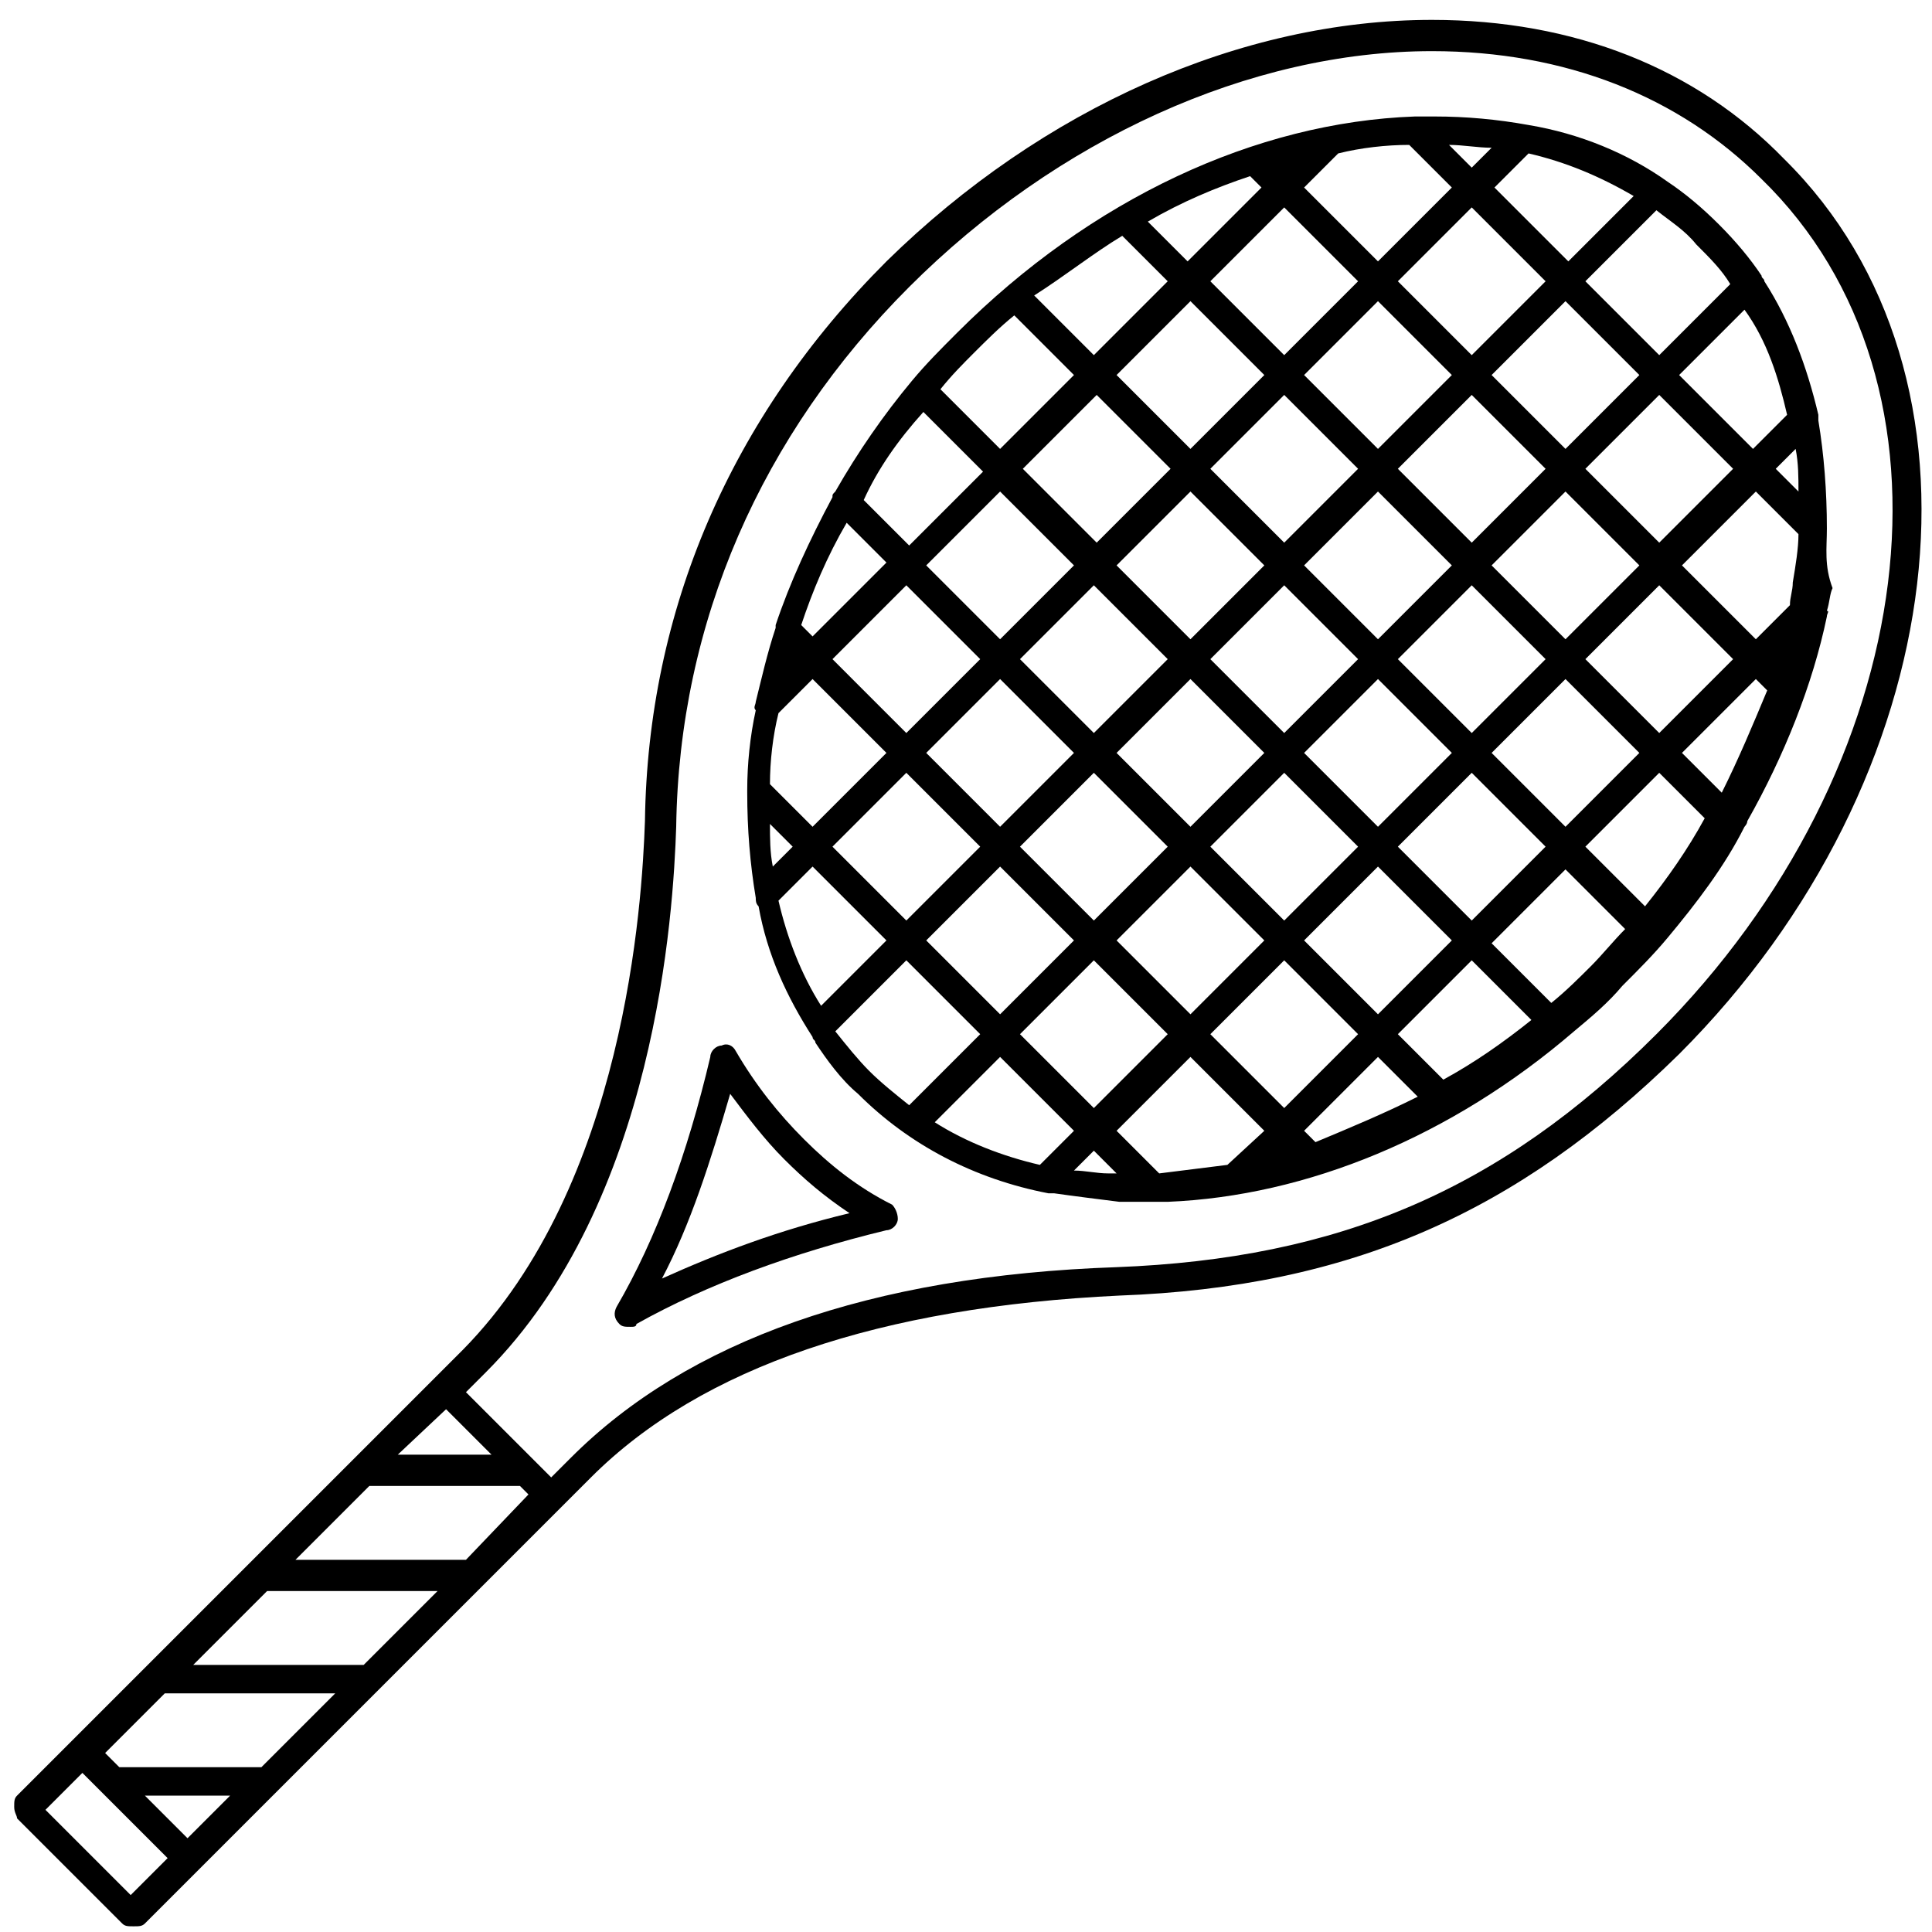 <?xml version="1.0" encoding="UTF-8" standalone="no"?>
<svg width="68px" height="68px" viewBox="0 0 68 68" version="1.1" xmlns="http://www.w3.org/2000/svg" xmlns:xlink="http://www.w3.org/1999/xlink">
    <!-- Generator: Sketch 39.1 (31720) - http://www.bohemiancoding.com/sketch -->
    <title>noun_182435_cc</title>
    <desc>Created with Sketch.</desc>
    <defs></defs>
    <g id="Page-1" stroke="none" stroke-width="1" fill="none" fill-rule="evenodd">
        <g id="noun_182435_cc" fill="#000000">
            <g id="Group">
                <path d="M28.3,40.1 C27.4,39.2 26.6,38.2 25.9,37 C25.8,36.8 25.6,36.7 25.4,36.8 C25.2,36.8 25,37 25,37.2 C24.2,40.6 23.1,43.6 21.7,46 C21.6,46.2 21.6,46.4 21.8,46.6 C21.9,46.7 22,46.7 22.2,46.7 C22.3,46.7 22.4,46.7 22.4,46.6 C24.9,45.2 27.9,44.1 31.2,43.3 C31.4,43.3 31.6,43.1 31.6,42.9 C31.6,42.7 31.5,42.5 31.4,42.4 C30.2,41.8 29.2,41 28.3,40.1 L28.3,40.1 Z M23.3,45 C24.3,43.1 25,40.9 25.7,38.5 C26.3,39.3 26.9,40.1 27.6,40.8 C28.3,41.5 29,42.1 29.9,42.7 C27.4,43.3 25.3,44.1 23.3,45 L23.3,45 Z" id="Shape"></path>
                <path d="M50.4,0.7 C43.7,0.7 36.7,3.8 31.2,9.2 C25.7,14.7 22.8,21.5 22.7,28.9 C22.6,31.8 22,41.7 16.3,47.5 L15.3,48.5 L12.5,51.3 L12.5,51.3 L8.9,54.9 L8.9,54.9 L5.3,58.5 L5.3,58.5 L2.6,61.2 L0.6,63.2 C0.5,63.3 0.5,63.4 0.5,63.6 C0.5,63.8 0.6,63.9 0.6,64 L4.3,67.7 C4.4,67.8 4.5,67.8 4.7,67.8 C4.9,67.8 5,67.8 5.1,67.7 L7.1,65.7 L19.8,53 L20.8,52 L20.8,52 C24.7,48.1 31,46 39.4,45.6 C47.5,45.3 53.4,42.7 59.1,37.1 C68.8,27.4 70.5,13.2 62.8,5.6 C59.7,2.4 55.4,0.7 50.4,0.7 L50.4,0.7 Z M15.7,49.6 L17.3,51.2 L14,51.2 L15.7,49.6 L15.7,49.6 Z M12.8,58.6 L6.8,58.6 L9.4,56 L15.4,56 L12.8,58.6 L12.8,58.6 Z M5.8,59.6 L11.8,59.6 L9.2,62.2 L4.2,62.2 L3.7,61.7 L5.8,59.6 L5.8,59.6 Z M6.6,64.7 L5.1,63.2 L8.1,63.2 L6.6,64.7 L6.6,64.7 Z M4.6,66.7 L1.6,63.7 L2.9,62.4 L3.5,63 L3.5,63 L5.9,65.4 L4.6,66.7 L4.6,66.7 Z M16.4,54.9 L10.4,54.9 L13,52.3 L18.3,52.3 L18.6,52.6 L16.4,54.9 L16.4,54.9 Z M58.3,36.4 C52.8,41.9 47.1,44.3 39.3,44.6 C30.6,44.9 24.2,47.2 20.1,51.3 C20.1,51.3 20.1,51.3 20,51.4 C19.9,51.5 19.7,51.7 19.4,52 L18.9,51.5 L18.9,51.5 L16.4,49 L17.1,48.3 C23.1,42.3 23.7,32.1 23.8,29.1 C23.9,21.9 26.8,15.3 32,10.1 C37.2,4.9 44,1.8 50.4,1.8 C55.1,1.8 59.1,3.4 62,6.3 C69.4,13.5 67.7,27 58.3,36.4 L58.3,36.4 Z" id="Shape"></path>
                <path d="M64.3,18.6 C64.3,17.3 64.2,16 64,14.8 L64,14.6 C63.6,12.9 63,11.3 62.1,9.9 C62.1,9.8 62,9.8 62,9.7 L62,9.7 C61.6,9.1 61.1,8.5 60.5,7.9 C59.9,7.3 59.3,6.8 58.7,6.4 L58.7,6.4 L58.7,6.4 C57.3,5.4 55.6,4.7 53.8,4.4 L53.8,4.4 C52.7,4.2 51.6,4.1 50.5,4.1 L49.9,4.1 C49.9,4.1 49.9,4.1 49.8,4.1 C44.2,4.3 38.4,7 33.7,11.7 C33.1,12.3 32.6,12.8 32.1,13.4 L32.1,13.4 L32.1,13.4 C31.1,14.6 30.2,15.9 29.4,17.3 L29.4,17.3 C29.3,17.4 29.3,17.4 29.3,17.5 C28.5,19 27.8,20.5 27.3,22 L27.3,22.1 C27,23 26.8,23.9 26.6,24.7 C26.6,24.8 26.5,24.9 26.6,25 C26.4,25.9 26.3,26.9 26.3,27.8 L26.3,27.9 C26.3,29.2 26.4,30.4 26.6,31.6 C26.6,31.7 26.6,31.8 26.7,31.9 C27,33.6 27.7,35.1 28.6,36.5 C28.6,36.6 28.7,36.6 28.7,36.7 L28.7,36.7 C29.1,37.3 29.6,38 30.2,38.5 C32,40.3 34.3,41.5 36.9,42 L37.1,42 L37.1,42 C37.8,42.1 38.6,42.2 39.4,42.3 L39.5,42.3 L39.6,42.3 L40.3,42.3 L40.9,42.3 L41,42.3 L41.1,42.3 C46,42.1 51.1,40 55.4,36.3 L55.4,36.3 L55.4,36.3 C56,35.8 56.6,35.3 57.1,34.7 C57.7,34.1 58.2,33.6 58.7,33 L58.7,33 L58.7,33 C59.7,31.8 60.7,30.5 61.4,29.1 C61.4,29.1 61.5,29 61.5,28.9 C62.8,26.6 63.8,24.1 64.3,21.7 C64.3,21.6 64.4,21.5 64.3,21.5 C64.4,21.2 64.4,20.9 64.5,20.7 C64.2,19.9 64.3,19.3 64.3,18.6 L64.3,18.6 L64.3,18.6 Z M62.5,23.2 L62.5,23.2 L62.5,23.1 L62.5,23.2 L62.5,23.2 Z M60.6,27.9 L59.2,26.5 L61.8,23.9 L62.2,24.3 C61.7,25.5 61.2,26.7 60.6,27.9 L60.6,27.9 Z M57.9,31.9 L55.8,29.8 L58.4,27.2 L60,28.8 C59.4,29.9 58.7,30.9 57.9,31.9 L57.9,31.9 Z M50.8,38 L49.2,36.4 L51.8,33.8 L53.9,35.9 C52.9,36.7 51.9,37.4 50.8,38 L50.8,38 Z M46.3,40.2 L45.9,39.8 L48.5,37.2 L49.9,38.6 C48.7,39.2 47.5,39.7 46.3,40.2 L46.3,40.2 Z M40.8,41.3 L39.3,39.8 L41.9,37.2 L44.5,39.8 L43.2,41 C42.4,41.1 41.6,41.2 40.8,41.3 L40.8,41.3 Z M32.9,39.5 L35.2,37.2 L37.8,39.8 L36.6,41 C35.3,40.7 34,40.2 32.9,39.5 L32.9,39.5 Z M35.9,36.4 L38.5,33.8 L41.1,36.4 L38.5,39 L35.9,36.4 L35.9,36.4 Z M27.4,31.7 L28.6,30.5 L31.2,33.1 L28.9,35.4 C28.2,34.3 27.7,33 27.4,31.7 L27.4,31.7 Z M27.1,29 L27.9,29.8 L27.2,30.5 C27.1,30 27.1,29.5 27.1,29 L27.1,29 Z M27.8,23.1 L27.8,23.1 L27.8,23.2 C27.8,23.2 27.8,23.2 27.8,23.1 L27.8,23.1 Z M29.8,18.4 L31.2,19.8 L28.6,22.4 L28.2,22 C28.6,20.8 29.1,19.6 29.8,18.4 L29.8,18.4 Z M32.5,14.5 L34.6,16.6 L32,19.2 L30.4,17.6 C30.9,16.5 31.6,15.5 32.5,14.5 L32.5,14.5 Z M39.5,8.3 L41.1,9.9 L38.5,12.5 L36.4,10.4 C37.5,9.7 38.5,8.9 39.5,8.3 L39.5,8.3 Z M44,6.2 L44.4,6.6 L41.8,9.2 L40.4,7.8 C41.6,7.1 42.8,6.6 44,6.2 L44,6.2 Z M49.6,5.1 L51.1,6.6 L48.5,9.2 L45.9,6.6 L47.1,5.4 C47.9,5.2 48.8,5.1 49.6,5.1 L49.6,5.1 Z M57.5,6.9 L55.2,9.2 L52.6,6.6 L53.8,5.4 C55.1,5.7 56.3,6.2 57.5,6.9 L57.5,6.9 Z M62.9,14.6 L61.7,15.8 L59.1,13.2 L61.4,10.9 C62.2,12 62.6,13.3 62.9,14.6 L62.9,14.6 Z M61,16.5 L58.4,19.1 L55.8,16.5 L58.4,13.9 L61,16.5 L61,16.5 Z M63.1,20.5 C63.1,20.8 63,21 63,21.3 L61.8,22.5 L59.2,19.9 L61.8,17.3 L63.3,18.8 C63.3,19.3 63.2,19.9 63.1,20.5 L63.1,20.5 Z M41.9,35.7 L39.3,33.1 L41.9,30.5 L44.5,33.1 L41.9,35.7 L41.9,35.7 Z M45.2,33.8 L47.8,36.4 L45.2,39 L42.6,36.4 L45.2,33.8 L45.2,33.8 Z M27.4,25.1 L28.6,23.9 L31.2,26.5 L28.6,29.1 L27.1,27.6 C27.1,26.8 27.2,25.9 27.4,25.1 L27.4,25.1 Z M29.3,23.2 L31.9,20.6 L34.5,23.2 L31.9,25.8 L29.3,23.2 L29.3,23.2 Z M35.2,23.9 L37.8,26.5 L35.2,29.1 L32.6,26.5 L35.2,23.9 L35.2,23.9 Z M48.5,10.6 L51.1,13.2 L48.5,15.8 L45.9,13.2 L48.5,10.6 L48.5,10.6 Z M45.2,12.5 L42.6,9.9 L45.2,7.3 L47.8,9.9 L45.2,12.5 L45.2,12.5 Z M42.6,23.2 L45.2,20.6 L47.8,23.2 L45.2,25.8 L42.6,23.2 L42.6,23.2 Z M44.5,26.5 L41.9,29.1 L39.3,26.5 L41.9,23.9 L44.5,26.5 L44.5,26.5 Z M45.9,19.9 L48.5,17.3 L51.1,19.9 L48.5,22.5 L45.9,19.9 L45.9,19.9 Z M49.2,16.5 L51.8,13.9 L54.4,16.5 L51.8,19.1 L49.2,16.5 L49.2,16.5 Z M47.8,16.5 L45.2,19.1 L42.6,16.5 L45.2,13.9 L47.8,16.5 L47.8,16.5 Z M44.5,19.9 L41.9,22.5 L39.3,19.9 L41.9,17.3 L44.5,19.9 L44.5,19.9 Z M41.1,23.2 L38.5,25.8 L35.9,23.2 L38.5,20.6 L41.1,23.2 L41.1,23.2 Z M38.5,27.2 L41.1,29.8 L38.5,32.4 L35.9,29.8 L38.5,27.2 L38.5,27.2 Z M42.6,29.8 L45.2,27.2 L47.8,29.8 L45.2,32.4 L42.6,29.8 L42.6,29.8 Z M45.9,26.5 L48.5,23.9 L51.1,26.5 L48.5,29.1 L45.9,26.5 L45.9,26.5 Z M49.2,23.2 L51.8,20.6 L54.4,23.2 L51.8,25.8 L49.2,23.2 L49.2,23.2 Z M52.5,19.9 L55.1,17.3 L57.7,19.9 L55.1,22.5 L52.5,19.9 L52.5,19.9 Z M58.4,20.6 L61,23.2 L58.4,25.8 L55.8,23.2 L58.4,20.6 L58.4,20.6 Z M55.1,15.8 L52.5,13.2 L55.1,10.6 L57.7,13.2 L55.1,15.8 L55.1,15.8 Z M51.8,12.5 L49.2,9.9 L51.8,7.3 L54.4,9.9 L51.8,12.5 L51.8,12.5 Z M51.8,5.9 L51,5.1 C51.5,5.1 52,5.2 52.5,5.2 L51.8,5.9 L51.8,5.9 Z M45.2,5.9 L45.2,5.9 C45.2,5.8 45.2,5.8 45.2,5.9 L45.2,5.9 L45.2,5.9 Z M41.9,10.6 L44.5,13.2 L41.9,15.8 L39.3,13.2 L41.9,10.6 L41.9,10.6 Z M41.2,16.5 L38.6,19.1 L36,16.5 L38.6,13.9 L41.2,16.5 L41.2,16.5 Z M37.8,19.9 L35.2,22.5 L32.6,19.9 L35.2,17.3 L37.8,19.9 L37.8,19.9 Z M29.3,29.8 L31.9,27.2 L34.5,29.8 L31.9,32.4 L29.3,29.8 L29.3,29.8 Z M35.2,30.5 L37.8,33.1 L35.2,35.7 L32.6,33.1 L35.2,30.5 L35.2,30.5 Z M45.2,40.5 L45.2,40.5 C45.2,40.5 45.1,40.5 45.2,40.5 L45.2,40.5 L45.2,40.5 Z M48.5,35.7 L45.9,33.1 L48.5,30.5 L51.1,33.1 L48.5,35.7 L48.5,35.7 Z M49.2,29.8 L51.8,27.2 L54.4,29.8 L51.8,32.4 L49.2,29.8 L49.2,29.8 Z M52.5,26.5 L55.1,23.9 L57.7,26.5 L55.1,29.1 L52.5,26.5 L52.5,26.5 Z M62.5,16.5 L63.2,15.8 C63.3,16.3 63.3,16.8 63.3,17.3 L62.5,16.5 L62.5,16.5 Z M60.9,10 L58.4,12.5 L55.8,9.9 L58.3,7.4 C58.8,7.8 59.3,8.1 59.7,8.6 C60.2,9.1 60.6,9.5 60.9,10 L60.9,10 Z M34.3,12.4 C34.7,12 35.2,11.5 35.7,11.1 L37.8,13.2 L35.2,15.8 L33.1,13.7 C33.5,13.2 33.9,12.8 34.3,12.4 L34.3,12.4 Z M29.4,36.3 L31.9,33.8 L34.5,36.4 L32,38.9 C31.5,38.5 31,38.1 30.6,37.7 C30.2,37.3 29.8,36.8 29.4,36.3 L29.4,36.3 Z M39.2,41.3 L39,41.3 C38.6,41.3 38.2,41.2 37.8,41.2 L38.5,40.5 L39.3,41.3 L39.3,41.3 C39.3,41.3 39.3,41.3 39.2,41.3 L39.2,41.3 Z M56,34 C55.6,34.4 55.1,34.9 54.6,35.3 L52.5,33.2 L55.1,30.6 L57.2,32.7 C56.8,33.1 56.4,33.6 56,34 L56,34 Z" id="Shape"></path>
            </g>
        </g>
    </g>
</svg>